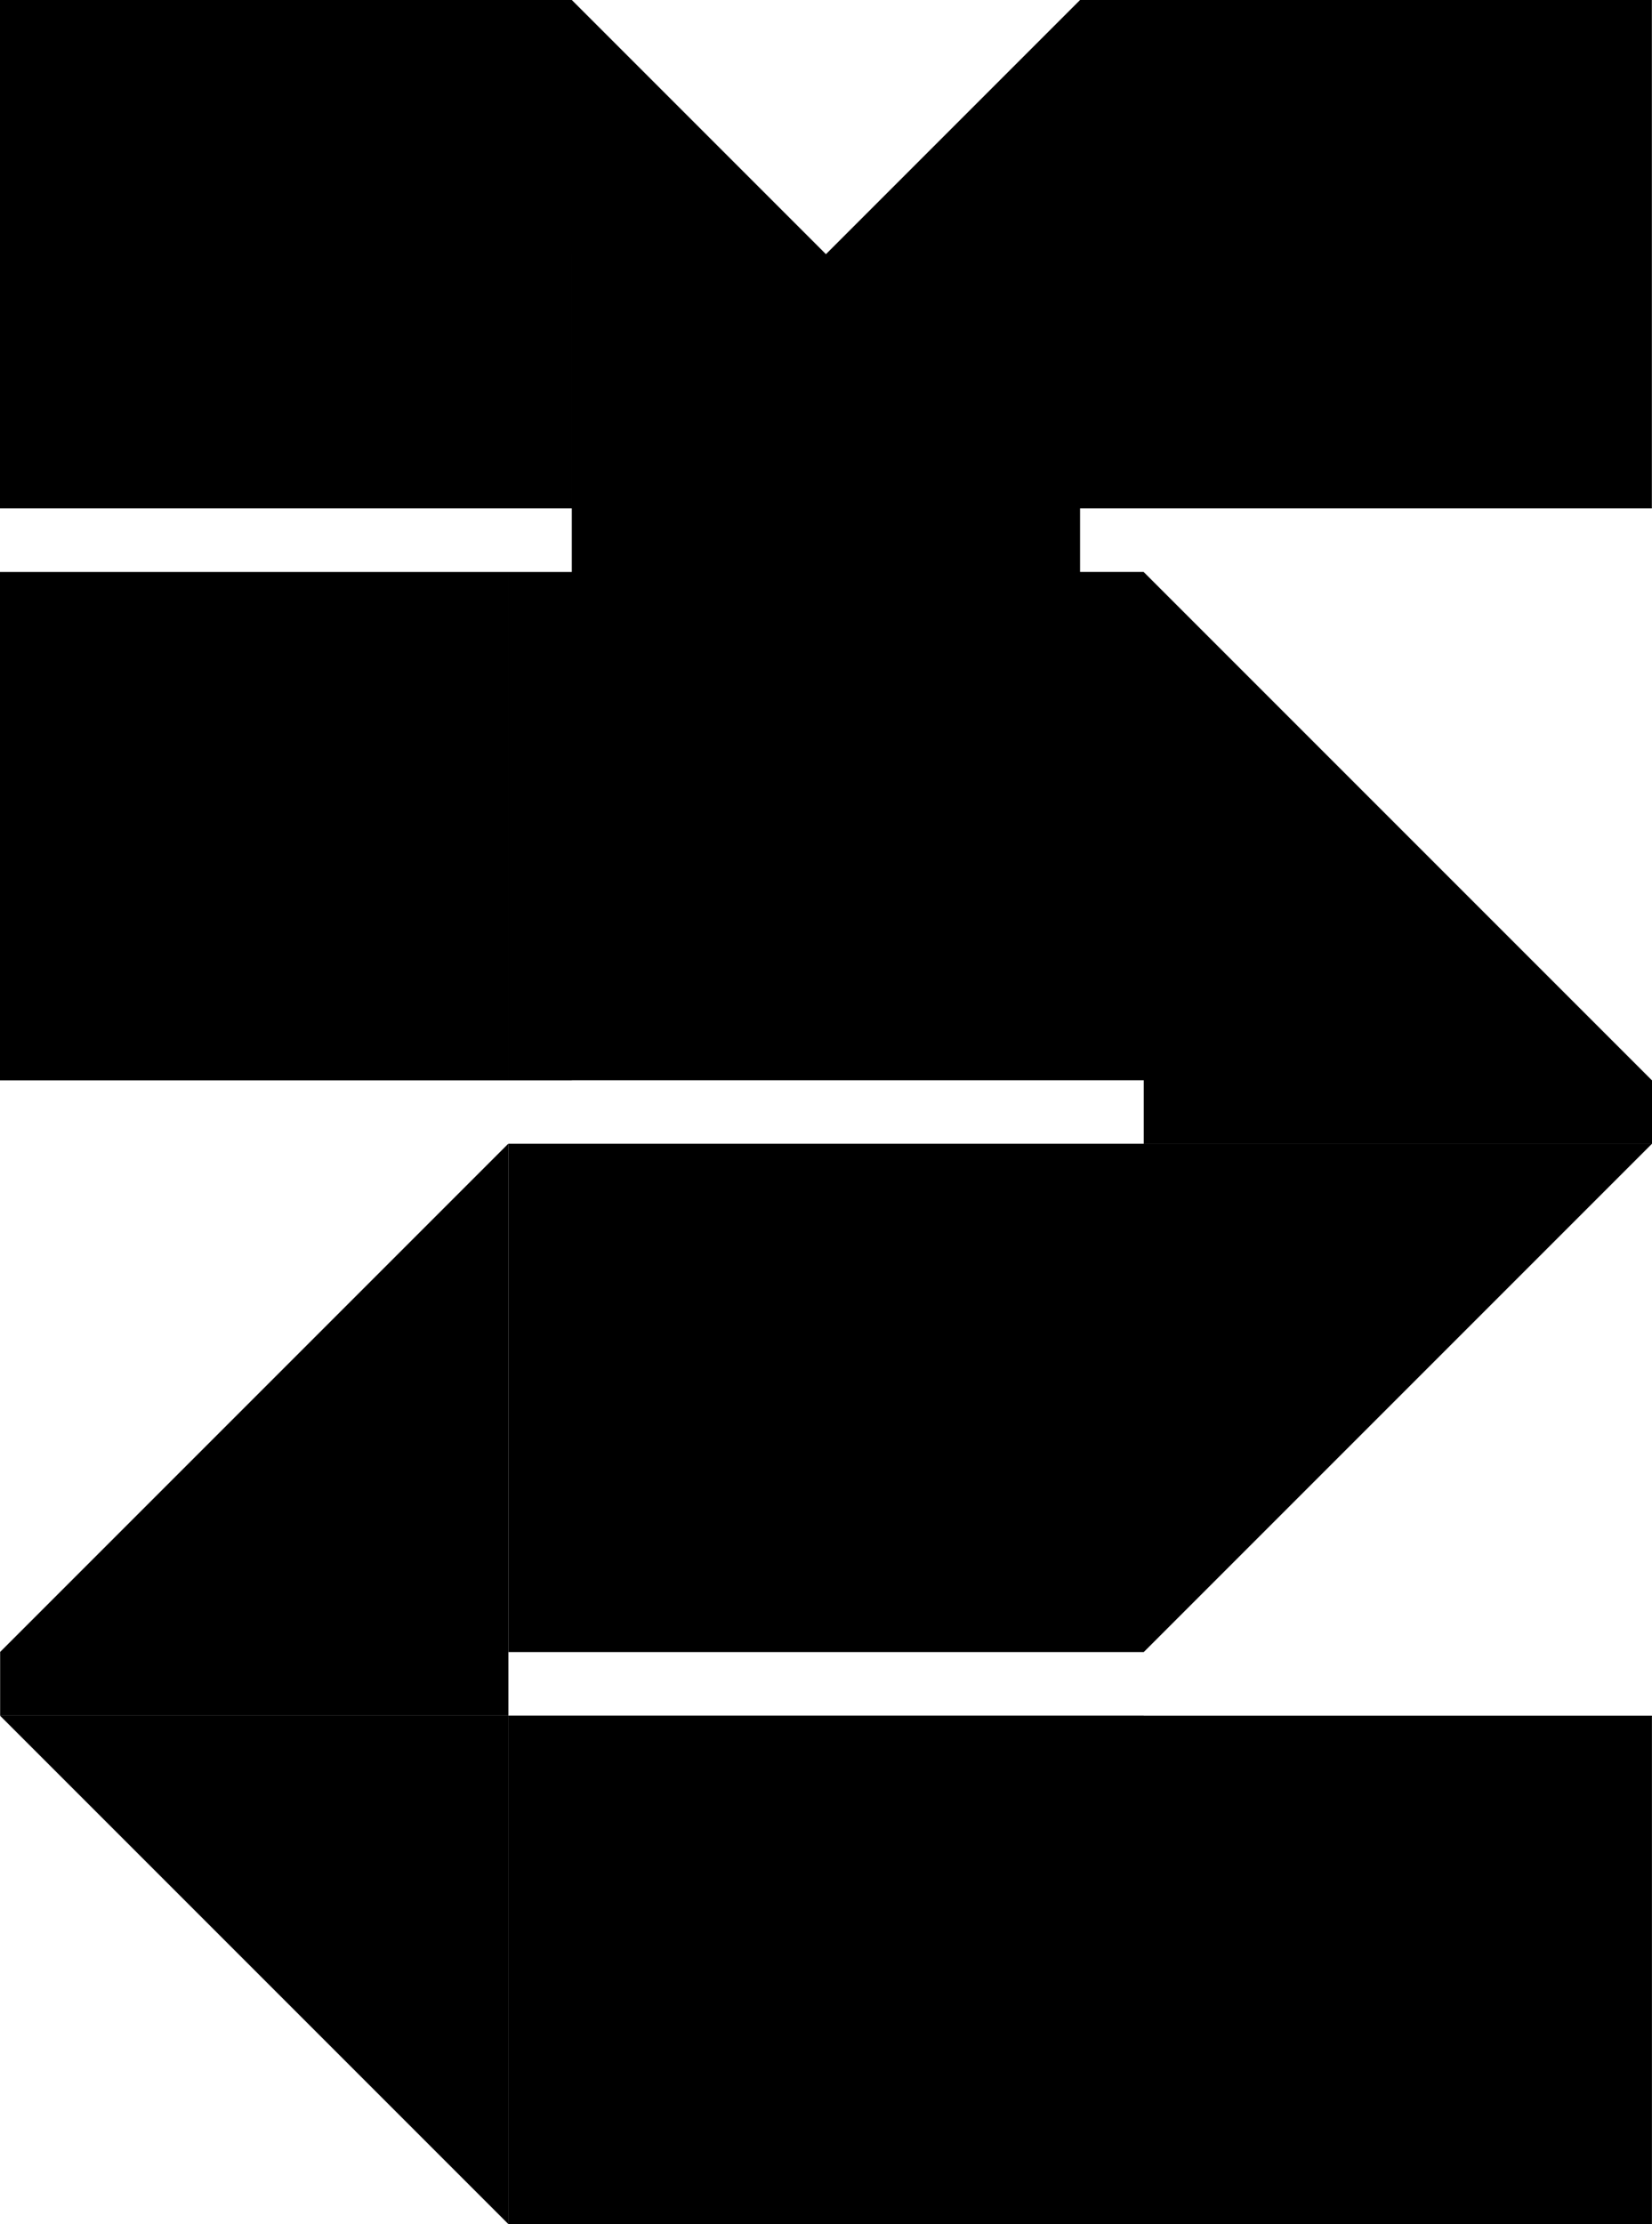 <?xml version="1.0" encoding="UTF-8"?><svg id="Layer_2" xmlns="http://www.w3.org/2000/svg" viewBox="0 0 234.02 315"><defs><style>.cls-1{fill:#000;stroke-width:0px;}</style></defs><g id="Layer_1-2"><path class="cls-1" d="M153.02,233.99h-72v-72h72v72ZM153.02,242.99h-72v72h72v-72ZM234.02,152.99h-72v9h72v-9ZM0,233.99h72v-72L0,233.99ZM72.02,233.99H.02v9h72v-9ZM153.02,242.99v72s9,0,9,0v-72s-9,0-9,0ZM153.02,161.99v72s9,0,9,0v-72s-9,0-9,0ZM72.02,242.99v72s9,0,9,0v-72s-9,0-9,0ZM72.02,161.99v72s9,0,9,0v-72s-9,0-9,0ZM234.01,243h-72v72h72v-72ZM234.01,162h-72v72l72-72ZM72.01,315v-72H.01l72,72ZM72,81.01H0v72h72v-72ZM162,81v72h72l-72-72ZM81,153.01v-72s-9,0-9,0v72s9,0,9,0ZM153,81h-72v72h72v-72ZM162,153v-72s-9,0-9,0v72s9,0,9,0ZM72,72H0V0h72v72ZM234,0h-72v72h72V0ZM81,0v72s36,0,36,0v-36L81,0ZM117,36v36h36S153,0,153,0l-36,36ZM72,0v72s9,0,9,0V0s-9,0-9,0ZM153,0v72s9,0,9,0V0s-9,0-9,0ZM153,72h-72v9h72v-9Z"/></g></svg>